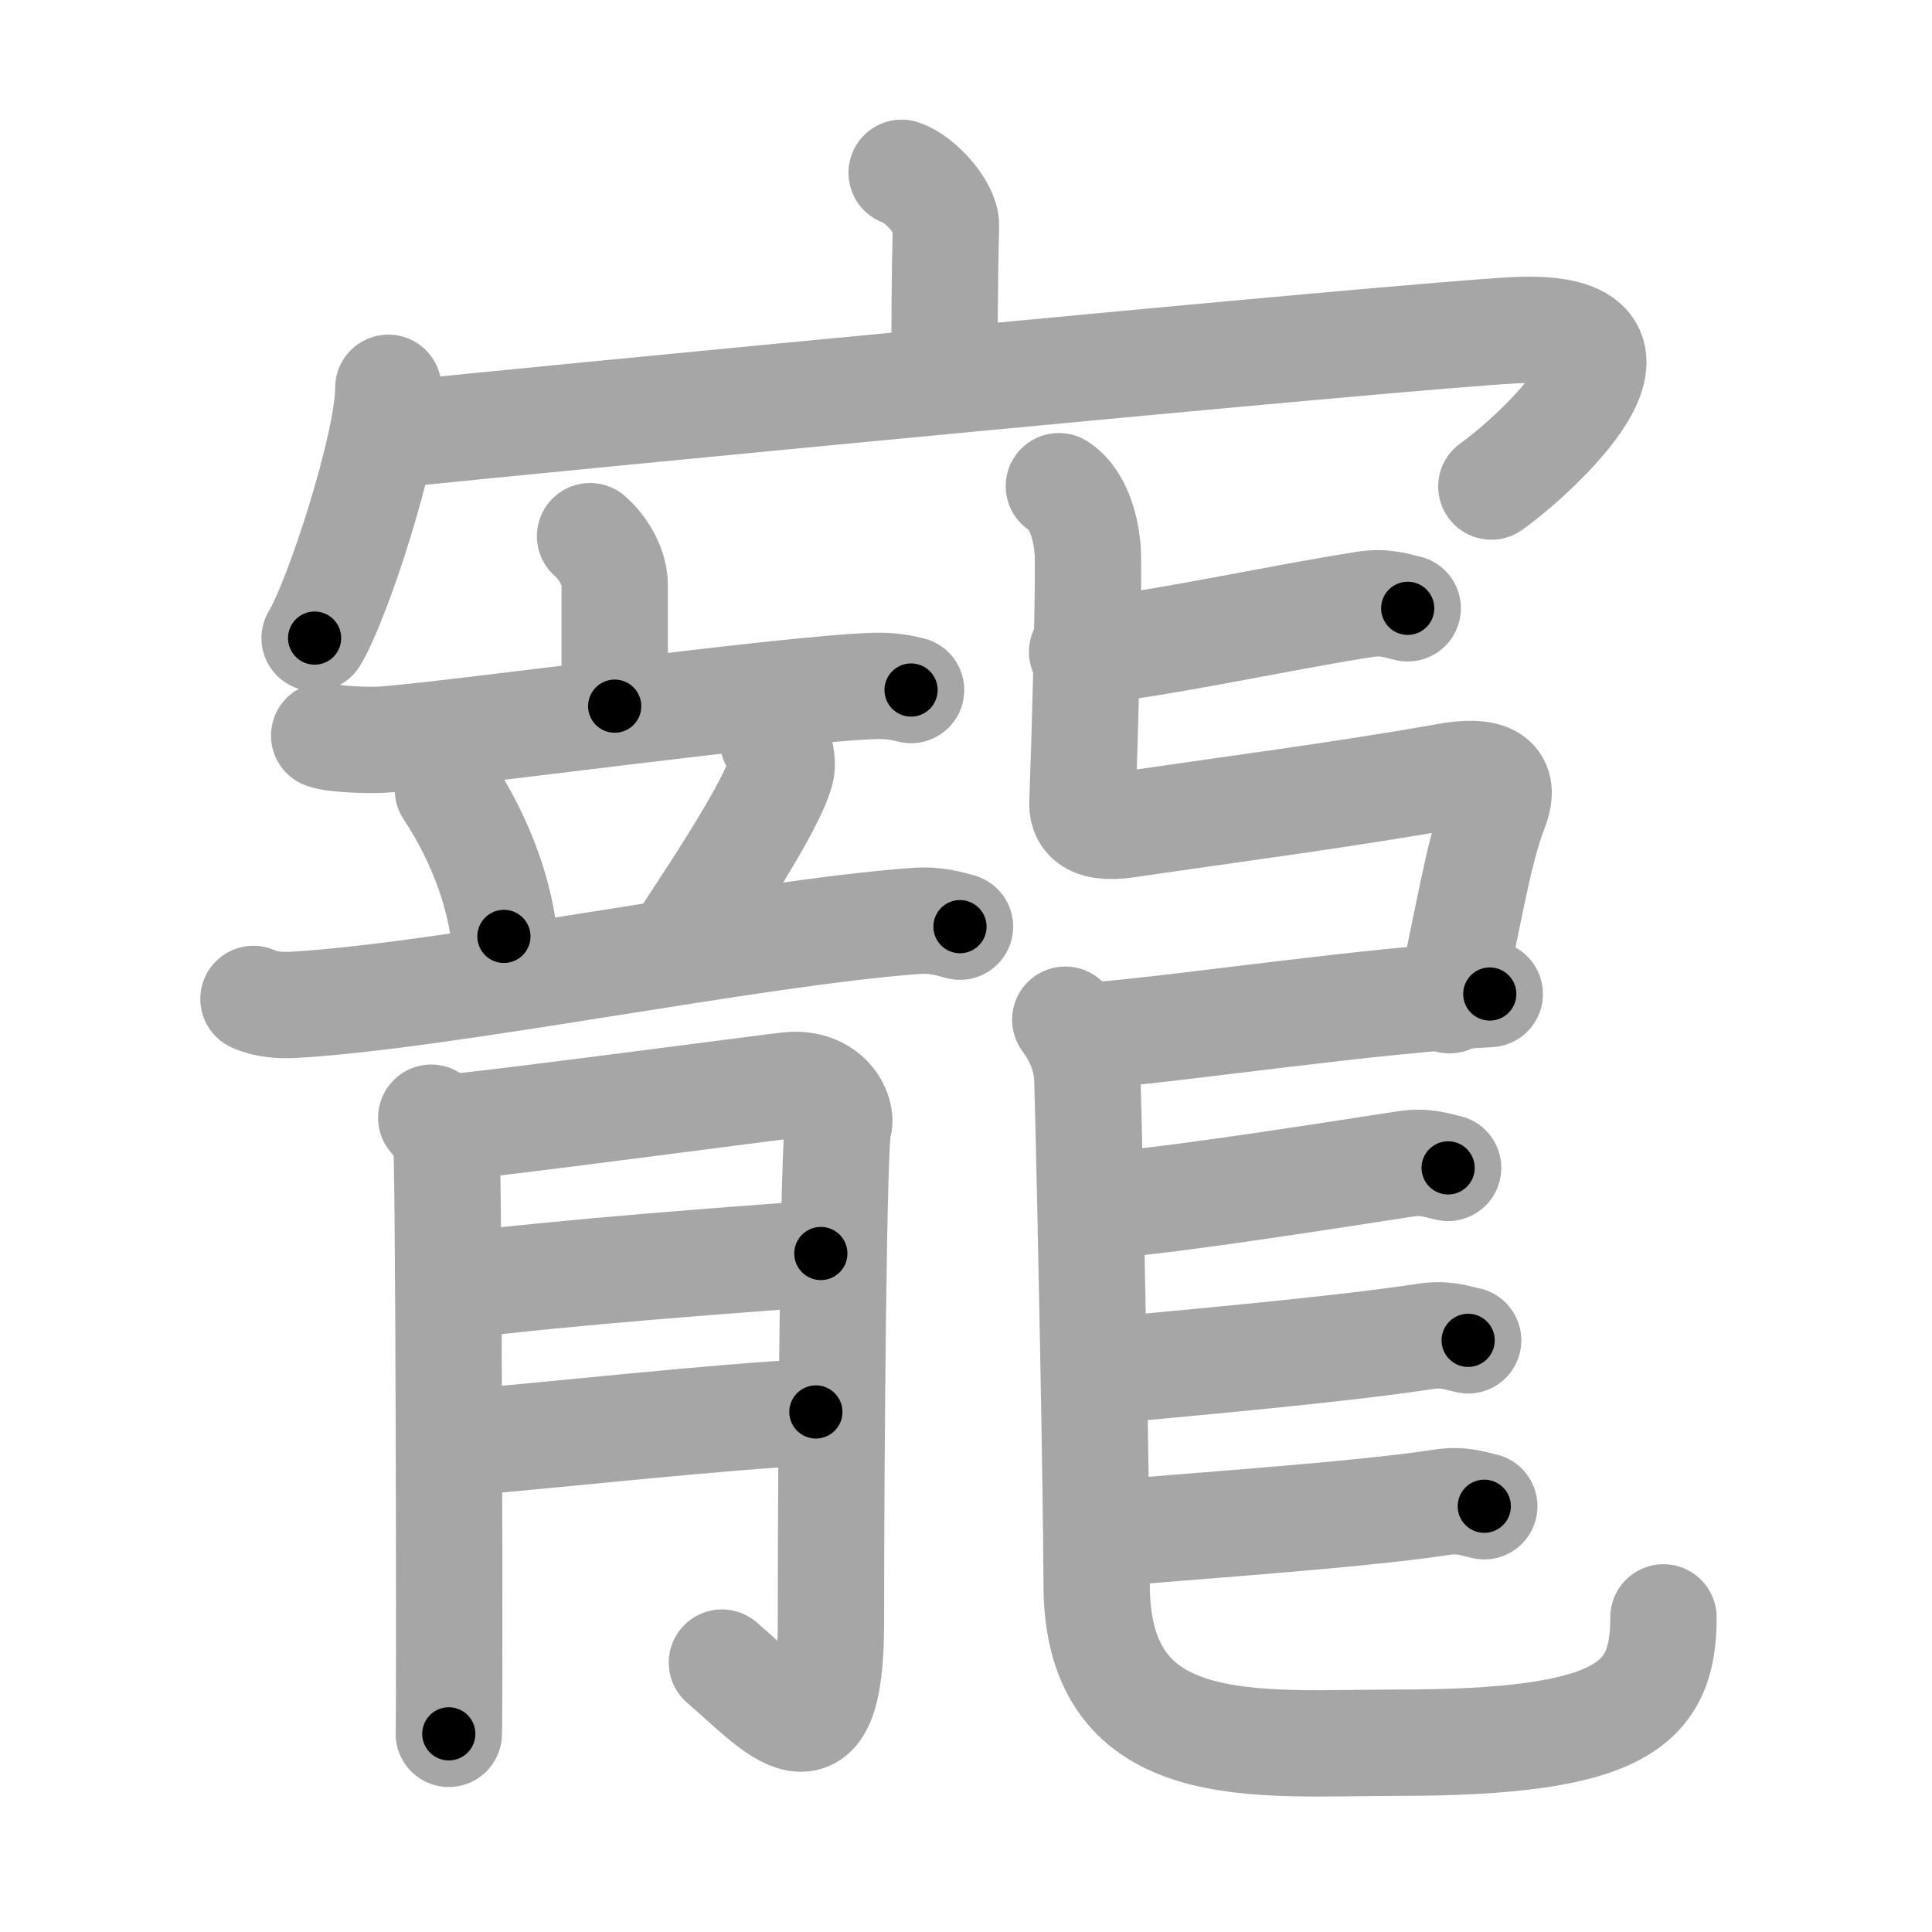 <svg xmlns="http://www.w3.org/2000/svg" viewBox="0 0 109 109" id="5bf5"><g fill="none" stroke="#a6a6a6" stroke-width="6" stroke-linecap="round" stroke-linejoin="round"><g><g><path d="M50.87,9.75c1.04,0.34,2.52,2,2.5,2.97c-0.08,3.07-0.08,5.81-0.08,8.61" /><g><path d="M21.91,21.88c0,3.2-2.86,11.99-4.16,14.12" /><path d="M22.39,24.5c7.5-0.78,57.01-5.57,63.1-5.87c9.51-0.46,1.01,7.15-1.35,8.82" /></g></g><g><g><g><g><path d="M33.29,30.25c0.55,0.48,1.39,1.55,1.39,2.78c0,1.68,0,4.15,0,6.81" /><path d="M18.29,41.5c0.6,0.23,2.66,0.27,3.26,0.23c3.38-0.2,22.64-2.86,27.75-3.03c1-0.03,1.6,0.11,2.1,0.23" /></g><g><path d="M25.27,44.56c2.04,3.08,2.97,6.24,3.16,8.27" /><path d="M43.61,41.78c0.48,0.35,0.53,1.3,0.48,1.58c-0.38,1.96-4.35,7.79-5.31,9.29" /><path d="M14.3,56.36c0.72,0.33,1.56,0.37,2.29,0.33c8.58-0.49,25.93-4.06,35.04-4.73c1.2-0.09,1.92,0.16,2.53,0.32" /></g></g><g><path d="M24.33,63.06c0.42,0.49,0.7,0.97,0.85,1.46c0.14,0.49,0.2,32.2,0.14,33.3" /><path d="M26.02,63.54c1.69-0.12,17.2-2.17,18.46-2.31c2.25-0.24,3.1,1.58,2.82,2.31c-0.27,0.7-0.42,18.15-0.42,28c0,8.74-3.06,4.91-6.15,2.26" /><path d="M26.02,72.52c5.78-0.73,15.22-1.44,20.29-1.8" /><path d="M26.44,81.36c4.51-0.37,14.37-1.46,19.59-1.7" /></g></g><g><path d="M61.05,36.78c4.31-0.41,11.13-1.94,16-2.69c1.11-0.17,1.8,0.11,2.37,0.23" /><path d="M59.74,27.43c1.26,0.82,1.62,2.83,1.64,3.98c0.04,2.43-0.18,10.49-0.31,13.84c-0.03,0.72,0.25,1.61,2.54,1.27c5.05-0.75,12.41-1.71,17.97-2.71c3.15-0.56,3.24,0.63,2.75,1.88c-0.95,2.41-1.56,6.53-2.54,10.74" /><path d="M62.19,58.38c4.86-0.41,15.08-1.94,21.86-2.3" /><path d="M60.1,57.53c0.67,0.92,1.21,2.01,1.25,3.43c0.18,6.35,0.52,24.1,0.52,28.42c0,10.08,9.06,8.94,17,8.94c12.67,0,14.98-2.15,14.98-7.07" /><path d="M62.92,67.96c4.31-0.41,11.53-1.55,16.41-2.3c1.11-0.17,1.8,0.11,2.37,0.23" /><path d="M62.69,77.3c4.31-0.41,12.89-1.16,17.77-1.91c1.11-0.17,1.8,0.11,2.37,0.23" /><path d="M62.24,86.55c4.31-0.41,14.25-1.05,19.13-1.8c1.11-0.17,1.8,0.11,2.37,0.23" /></g></g></g></g><g fill="none" stroke="#000" stroke-width="3" stroke-linecap="round" stroke-linejoin="round"><path d="M50.87,9.75c1.04,0.34,2.52,2,2.5,2.97c-0.08,3.07-0.08,5.81-0.08,8.61" stroke-dasharray="12.658" stroke-dashoffset="12.658"><animate attributeName="stroke-dashoffset" values="12.658;12.658;0" dur="0.253s" fill="freeze" begin="0s;5bf5.click" /></path><path d="M21.91,21.88c0,3.2-2.86,11.99-4.16,14.12" stroke-dasharray="14.798" stroke-dashoffset="14.798"><animate attributeName="stroke-dashoffset" values="14.798" fill="freeze" begin="5bf5.click" /><animate attributeName="stroke-dashoffset" values="14.798;14.798;0" keyTimes="0;0.461;1" dur="0.549s" fill="freeze" begin="0s;5bf5.click" /></path><path d="M22.39,24.5c7.5-0.78,57.01-5.57,63.1-5.87c9.51-0.46,1.01,7.15-1.35,8.82" stroke-dasharray="77.952" stroke-dashoffset="77.952"><animate attributeName="stroke-dashoffset" values="77.952" fill="freeze" begin="5bf5.click" /><animate attributeName="stroke-dashoffset" values="77.952;77.952;0" keyTimes="0;0.484;1" dur="1.135s" fill="freeze" begin="0s;5bf5.click" /></path><path d="M33.29,30.25c0.55,0.48,1.39,1.55,1.39,2.78c0,1.68,0,4.15,0,6.81" stroke-dasharray="10.007" stroke-dashoffset="10.007"><animate attributeName="stroke-dashoffset" values="10.007" fill="freeze" begin="5bf5.click" /><animate attributeName="stroke-dashoffset" values="10.007;10.007;0" keyTimes="0;0.85;1" dur="1.335s" fill="freeze" begin="0s;5bf5.click" /></path><path d="M18.29,41.5c0.6,0.23,2.66,0.27,3.26,0.23c3.38-0.2,22.64-2.86,27.75-3.03c1-0.03,1.6,0.11,2.1,0.23" stroke-dasharray="33.319" stroke-dashoffset="33.319"><animate attributeName="stroke-dashoffset" values="33.319" fill="freeze" begin="5bf5.click" /><animate attributeName="stroke-dashoffset" values="33.319;33.319;0" keyTimes="0;0.8;1" dur="1.668s" fill="freeze" begin="0s;5bf5.click" /></path><path d="M25.27,44.56c2.04,3.08,2.97,6.24,3.16,8.27" stroke-dasharray="8.935" stroke-dashoffset="8.935"><animate attributeName="stroke-dashoffset" values="8.935" fill="freeze" begin="5bf5.click" /><animate attributeName="stroke-dashoffset" values="8.935;8.935;0" keyTimes="0;0.903;1" dur="1.847s" fill="freeze" begin="0s;5bf5.click" /></path><path d="M43.61,41.78c0.48,0.35,0.53,1.3,0.48,1.58c-0.38,1.96-4.35,7.79-5.31,9.29" stroke-dasharray="12.449" stroke-dashoffset="12.449"><animate attributeName="stroke-dashoffset" values="12.449" fill="freeze" begin="5bf5.click" /><animate attributeName="stroke-dashoffset" values="12.449;12.449;0" keyTimes="0;0.881;1" dur="2.096s" fill="freeze" begin="0s;5bf5.click" /></path><path d="M14.3,56.36c0.72,0.33,1.56,0.37,2.29,0.33c8.58-0.49,25.93-4.06,35.04-4.73c1.2-0.09,1.92,0.16,2.53,0.32" stroke-dasharray="40.272" stroke-dashoffset="40.272"><animate attributeName="stroke-dashoffset" values="40.272" fill="freeze" begin="5bf5.click" /><animate attributeName="stroke-dashoffset" values="40.272;40.272;0" keyTimes="0;0.839;1" dur="2.499s" fill="freeze" begin="0s;5bf5.click" /></path><path d="M24.33,63.06c0.42,0.49,0.7,0.97,0.85,1.46c0.14,0.49,0.2,32.2,0.14,33.3" stroke-dasharray="35.004" stroke-dashoffset="35.004"><animate attributeName="stroke-dashoffset" values="35.004" fill="freeze" begin="5bf5.click" /><animate attributeName="stroke-dashoffset" values="35.004;35.004;0" keyTimes="0;0.877;1" dur="2.849s" fill="freeze" begin="0s;5bf5.click" /></path><path d="M26.02,63.54c1.69-0.12,17.2-2.17,18.46-2.31c2.25-0.24,3.1,1.58,2.82,2.31c-0.27,0.7-0.42,18.15-0.42,28c0,8.74-3.06,4.91-6.15,2.26" stroke-dasharray="62.515" stroke-dashoffset="62.515"><animate attributeName="stroke-dashoffset" values="62.515" fill="freeze" begin="5bf5.click" /><animate attributeName="stroke-dashoffset" values="62.515;62.515;0" keyTimes="0;0.858;1" dur="3.319s" fill="freeze" begin="0s;5bf5.click" /></path><path d="M26.02,72.52c5.78-0.73,15.22-1.44,20.29-1.8" stroke-dasharray="20.373" stroke-dashoffset="20.373"><animate attributeName="stroke-dashoffset" values="20.373" fill="freeze" begin="5bf5.click" /><animate attributeName="stroke-dashoffset" values="20.373;20.373;0" keyTimes="0;0.942;1" dur="3.523s" fill="freeze" begin="0s;5bf5.click" /></path><path d="M26.44,81.36c4.51-0.37,14.37-1.46,19.59-1.7" stroke-dasharray="19.666" stroke-dashoffset="19.666"><animate attributeName="stroke-dashoffset" values="19.666" fill="freeze" begin="5bf5.click" /><animate attributeName="stroke-dashoffset" values="19.666;19.666;0" keyTimes="0;0.947;1" dur="3.72s" fill="freeze" begin="0s;5bf5.click" /></path><path d="M61.05,36.78c4.31-0.41,11.13-1.94,16-2.69c1.11-0.17,1.8,0.11,2.37,0.23" stroke-dasharray="18.631" stroke-dashoffset="18.631"><animate attributeName="stroke-dashoffset" values="18.631" fill="freeze" begin="5bf5.click" /><animate attributeName="stroke-dashoffset" values="18.631;18.631;0" keyTimes="0;0.952;1" dur="3.906s" fill="freeze" begin="0s;5bf5.click" /></path><path d="M59.74,27.43c1.26,0.82,1.62,2.83,1.64,3.98c0.04,2.43-0.18,10.49-0.31,13.84c-0.03,0.72,0.25,1.61,2.54,1.27c5.05-0.75,12.41-1.71,17.97-2.71c3.15-0.56,3.24,0.63,2.75,1.88c-0.95,2.41-1.56,6.53-2.54,10.74" stroke-dasharray="55.437" stroke-dashoffset="55.437"><animate attributeName="stroke-dashoffset" values="55.437" fill="freeze" begin="5bf5.click" /><animate attributeName="stroke-dashoffset" values="55.437;55.437;0" keyTimes="0;0.876;1" dur="4.46s" fill="freeze" begin="0s;5bf5.click" /></path><path d="M62.19,58.38c4.86-0.41,15.08-1.94,21.86-2.3" stroke-dasharray="21.985" stroke-dashoffset="21.985"><animate attributeName="stroke-dashoffset" values="21.985" fill="freeze" begin="5bf5.click" /><animate attributeName="stroke-dashoffset" values="21.985;21.985;0" keyTimes="0;0.953;1" dur="4.68s" fill="freeze" begin="0s;5bf5.click" /></path><path d="M60.1,57.53c0.67,0.92,1.21,2.01,1.25,3.43c0.18,6.35,0.52,24.1,0.52,28.42c0,10.08,9.06,8.94,17,8.94c12.67,0,14.98-2.15,14.98-7.07" stroke-dasharray="73.342" stroke-dashoffset="73.342"><animate attributeName="stroke-dashoffset" values="73.342" fill="freeze" begin="5bf5.click" /><animate attributeName="stroke-dashoffset" values="73.342;73.342;0" keyTimes="0;0.895;1" dur="5.231s" fill="freeze" begin="0s;5bf5.click" /></path><path d="M62.92,67.96c4.31-0.41,11.53-1.55,16.41-2.3c1.11-0.17,1.8,0.11,2.37,0.23" stroke-dasharray="18.975" stroke-dashoffset="18.975"><animate attributeName="stroke-dashoffset" values="18.975" fill="freeze" begin="5bf5.click" /><animate attributeName="stroke-dashoffset" values="18.975;18.975;0" keyTimes="0;0.965;1" dur="5.421s" fill="freeze" begin="0s;5bf5.click" /></path><path d="M62.69,77.3c4.31-0.41,12.89-1.16,17.77-1.91c1.11-0.17,1.8,0.11,2.37,0.23" stroke-dasharray="20.277" stroke-dashoffset="20.277"><animate attributeName="stroke-dashoffset" values="20.277" fill="freeze" begin="5bf5.click" /><animate attributeName="stroke-dashoffset" values="20.277;20.277;0" keyTimes="0;0.964;1" dur="5.624s" fill="freeze" begin="0s;5bf5.click" /></path><path d="M62.24,86.55c4.31-0.41,14.25-1.05,19.13-1.8c1.11-0.17,1.8,0.11,2.37,0.23" stroke-dasharray="21.62" stroke-dashoffset="21.62"><animate attributeName="stroke-dashoffset" values="21.62" fill="freeze" begin="5bf5.click" /><animate attributeName="stroke-dashoffset" values="21.62;21.62;0" keyTimes="0;0.963;1" dur="5.84s" fill="freeze" begin="0s;5bf5.click" /></path></g></svg>